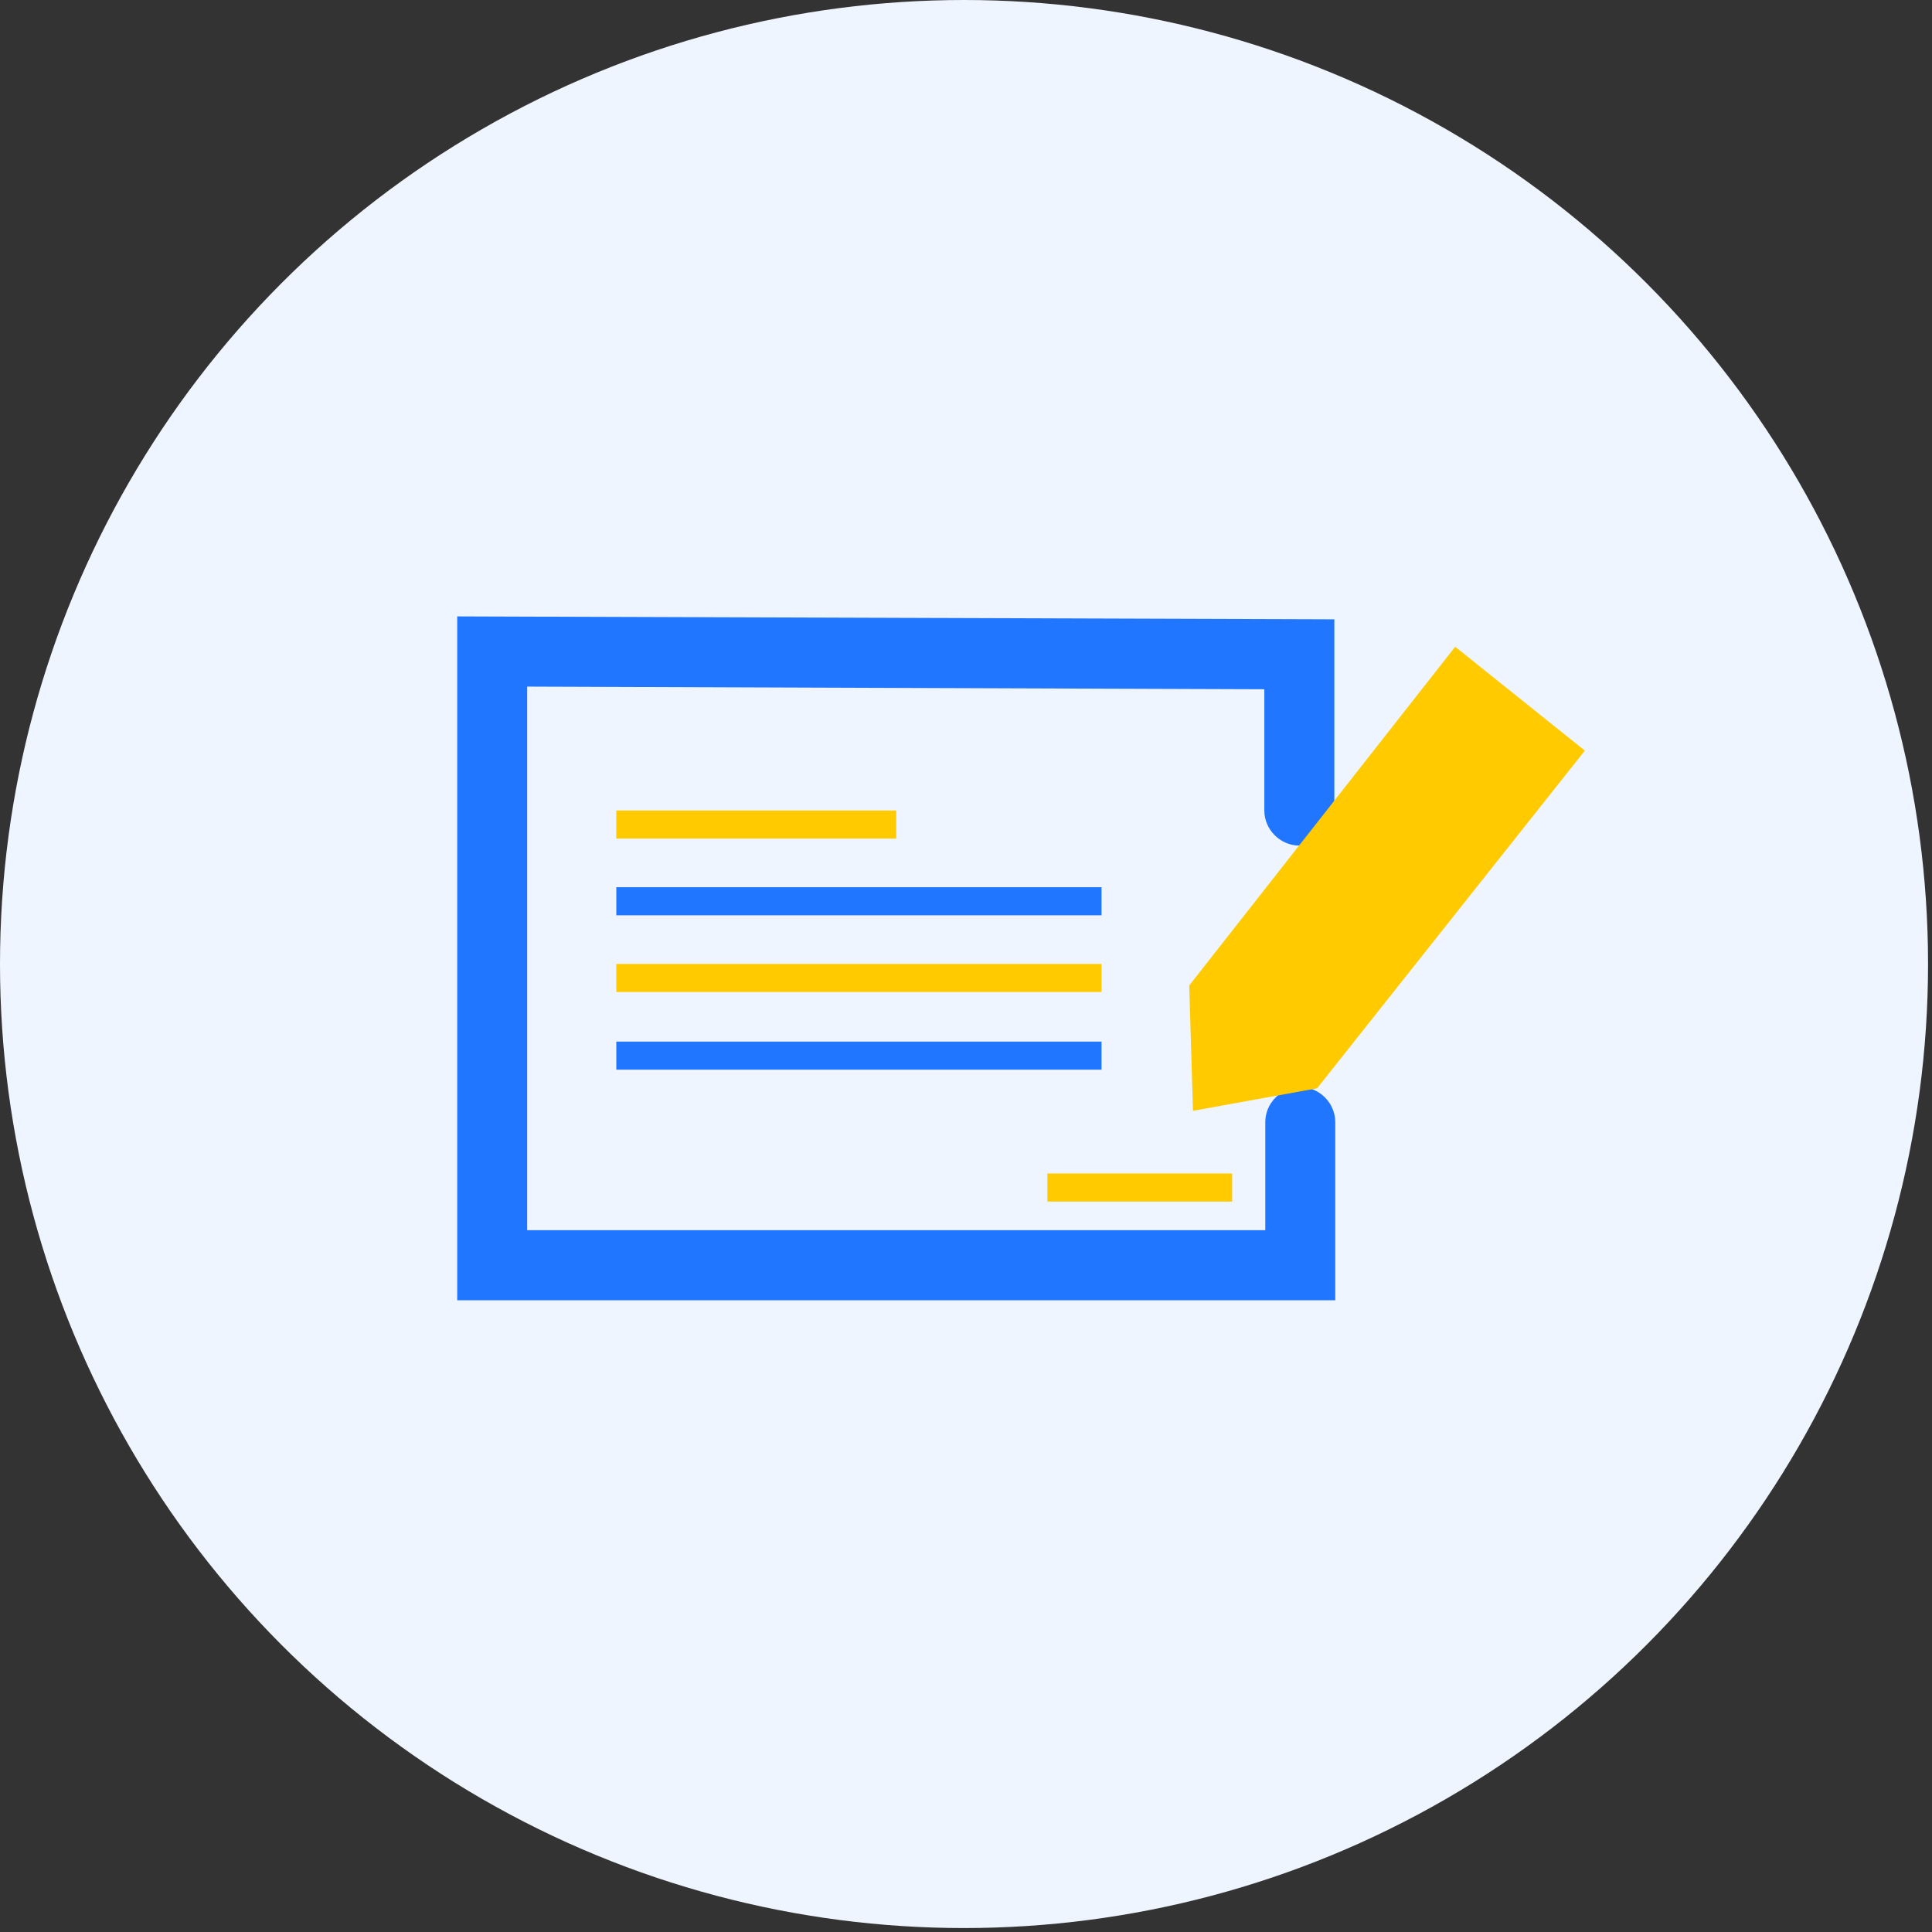 <?xml version="1.0" encoding="UTF-8"?> <svg xmlns="http://www.w3.org/2000/svg" width="46" height="46" viewBox="0 0 46 46" fill="none"><rect x="0" y="0" width="46" height="46" fill="#333333" stroke="none"/><circle cx="22.953" cy="22.953" r="22.953" fill="#EFF5FF"></circle><g clip-path="url(#clip0_422_681)"><path d="M31.52 15.244V14.995L31.271 14.994L11.387 14.928L11.136 14.927V15.178V30.458V30.708H11.386H31.292H31.542V30.458V26.716C31.542 26.4 31.276 26.132 30.959 26.132H30.709V26.191C30.514 26.287 30.376 26.489 30.376 26.716V29.54H12.302V16.097L30.353 16.162V17.45V19.299C30.353 19.614 30.62 19.883 30.937 19.883C31.253 19.883 31.52 19.614 31.52 19.299V17.427V15.579V15.244Z" fill="#2176FF" stroke="#2176FF" stroke-width="0.5"></path><path d="M14.674 22.951H26.227V23.619H14.674V22.951Z" fill="#FFCA00"></path><path d="M14.674 21.124H26.227V21.793H14.674V21.124Z" fill="#2176FF"></path><path d="M14.674 24.8H26.227V25.468H14.674V24.8Z" fill="#2176FF"></path><path d="M14.674 19.297H21.339V19.966H14.674V19.297Z" fill="#FFCA00"></path><path d="M24.938 27.94H29.337V28.609H24.938V27.94Z" fill="#FFCA00"></path><path d="M28.315 23.463L28.404 26.448L31.359 25.913L37.735 17.872L34.647 15.399L28.315 23.463ZM36.802 17.983L31.003 25.312L29.048 25.669L29.004 23.686L34.758 16.357L36.802 17.983Z" fill="#FFCA00"></path><path d="M28.676 23.738L34.601 16.226L37.04 18.038L31.29 25.647L29.025 26.009L28.676 23.738Z" fill="#FFCA00"></path></g><defs><clipPath id="clip0_422_681"><rect width="29.504" height="20.584" fill="white" transform="translate(8.234 12.35)"></rect></clipPath></defs></svg> 
